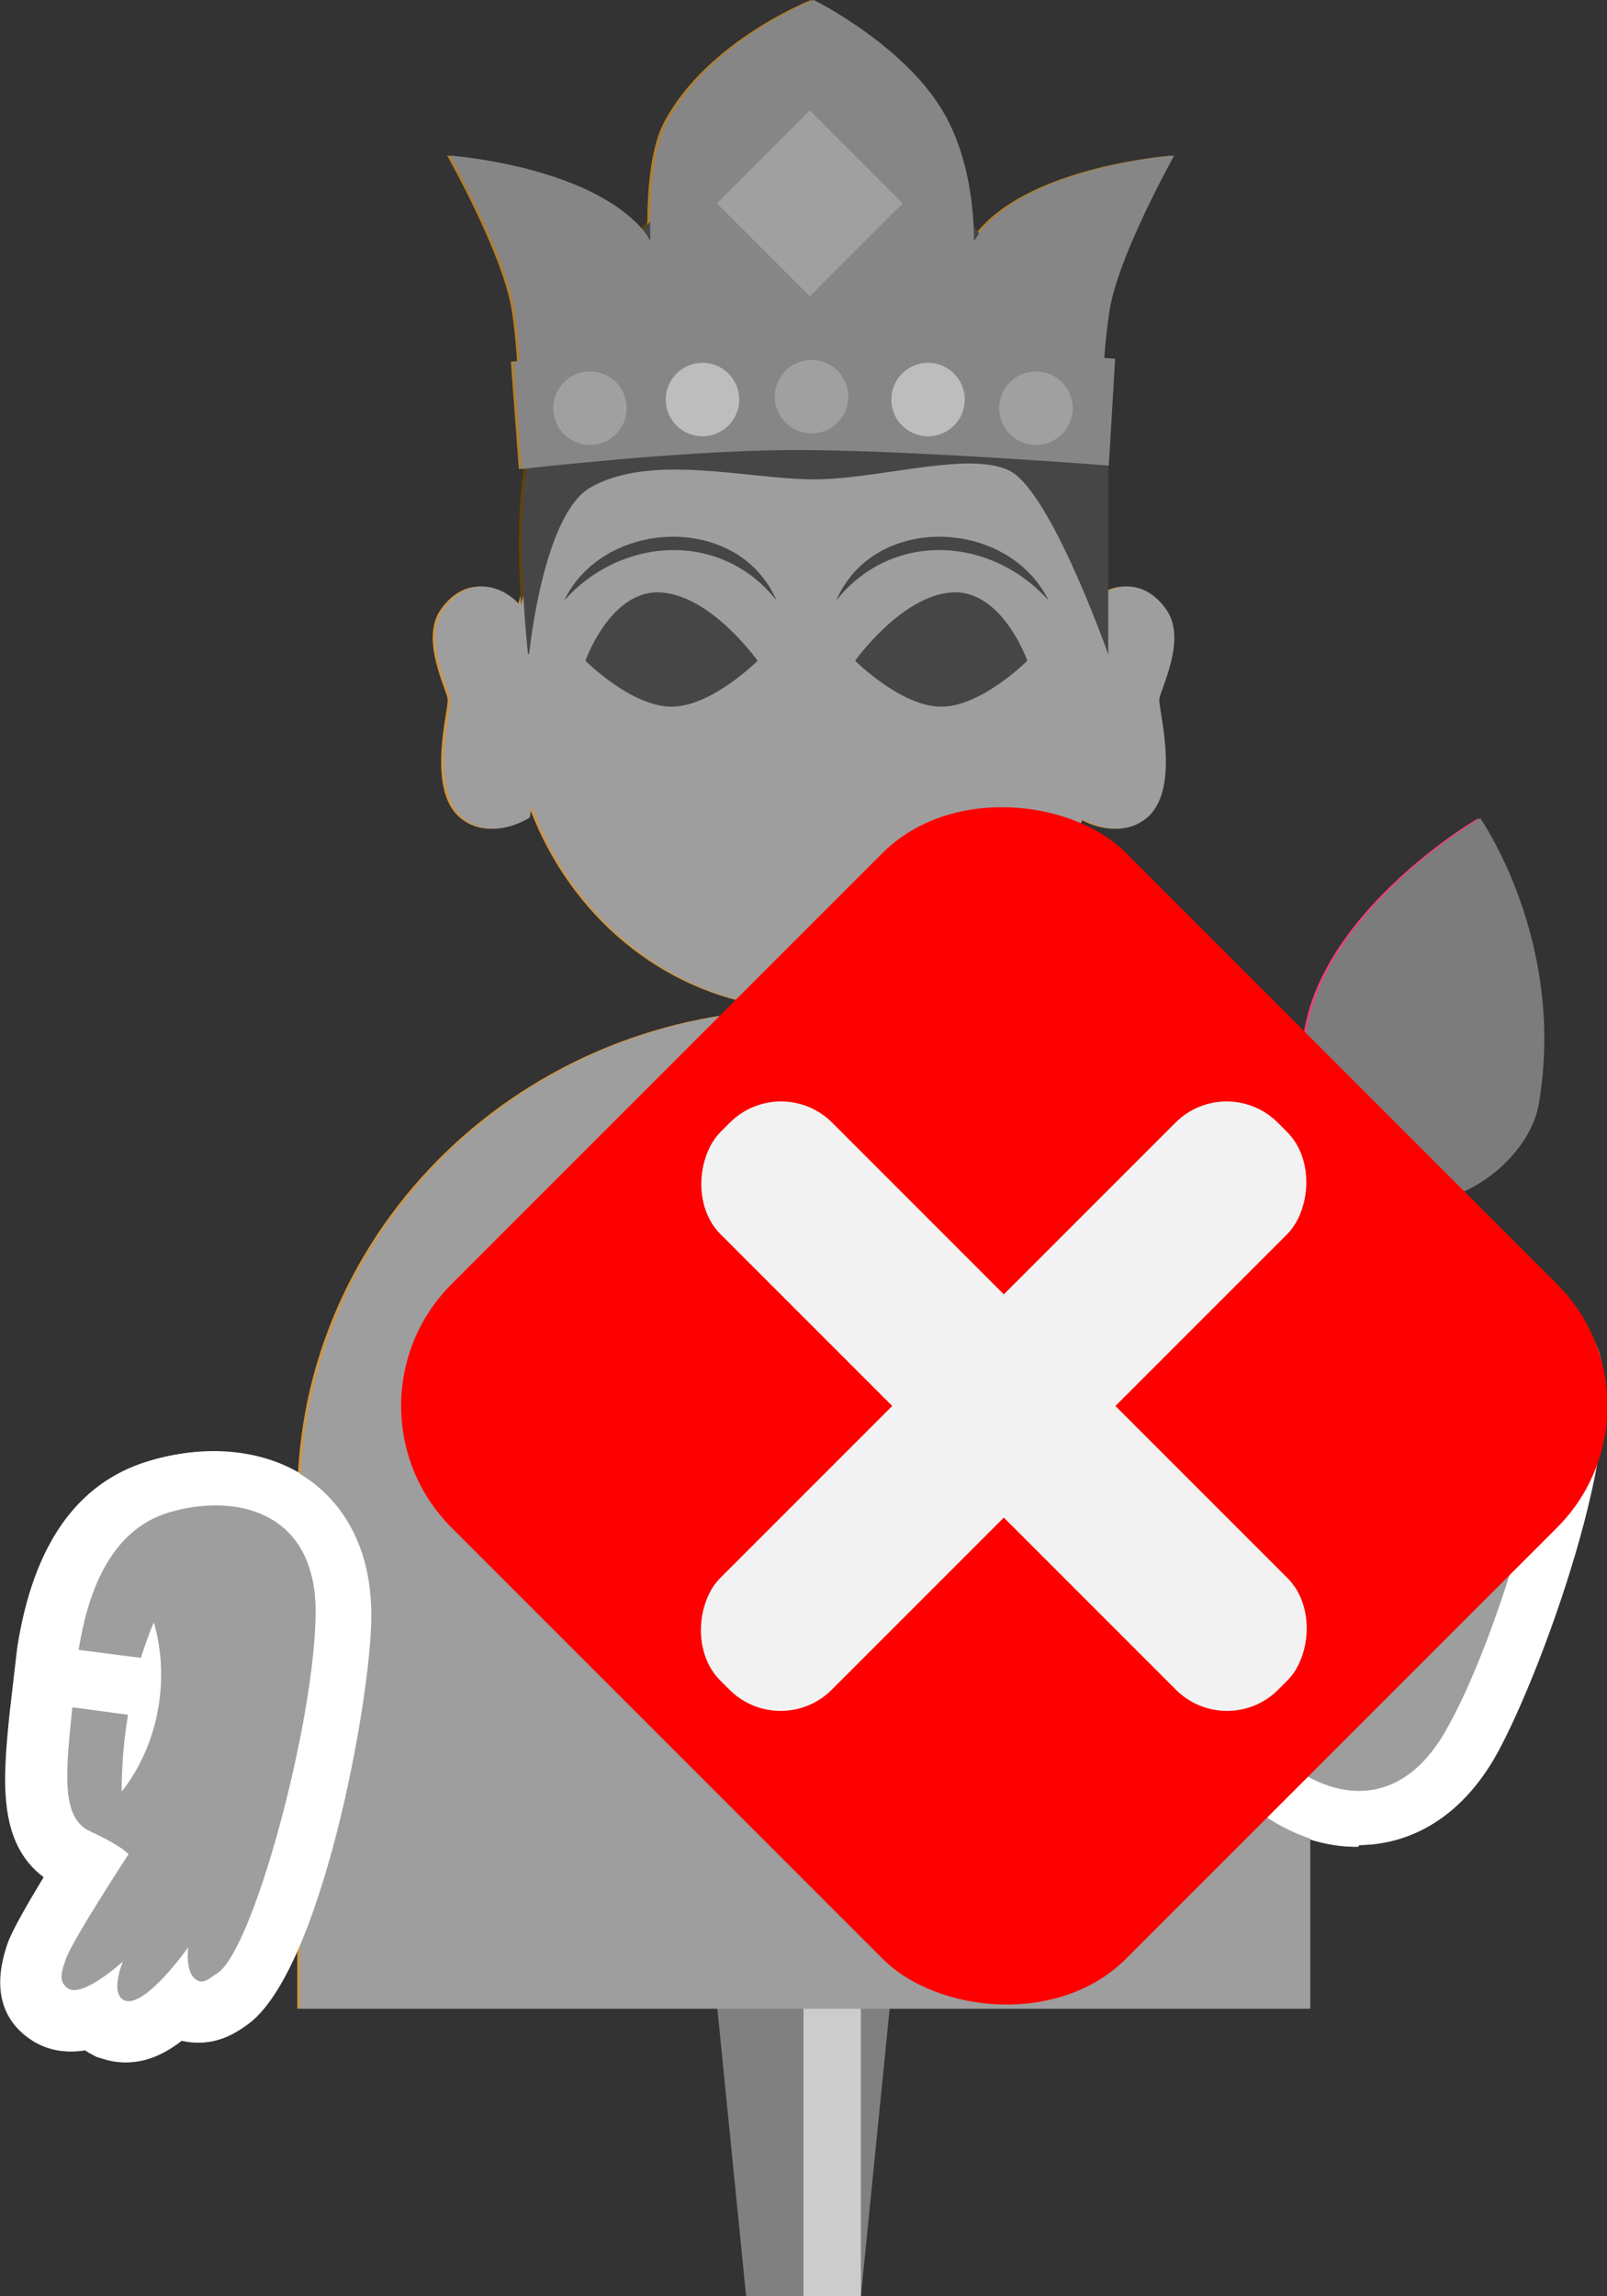 <?xml version="1.0" encoding="UTF-8"?>
<svg xmlns="http://www.w3.org/2000/svg" viewBox="0 0 28 40">
  <rect x="0" y="0" width="28" height="40" fill="#333333" stroke="none"/>
  <defs>
    <style>
      .cls-1 {
        fill: #009245;
      }

      .cls-2 {
        fill: #fff;
      }

      .cls-3 {
        fill: #b08030;
      }

      .cls-4 {
        fill: #a0a0a0;
      }

      .cls-5 {
        fill: #868686;
      }

      .cls-6 {
        fill: #7c7c7c;
      }

      .cls-7 {
        fill: #bdbdbd;
      }

      .cls-8 {
        fill: #cc974a;
      }

      .cls-9 {
        fill: #604406;
      }

      .cls-10 {
        fill: #f49dcf;
      }

      .cls-11 {
        fill: gray;
      }

      .cls-12 {
        fill: #464646;
      }

      .cls-13 {
        fill: #ccc;
      }

      .cls-14 {
        fill: #06def4;
      }

      .cls-15 {
        fill: #9e9e9e;
      }

      .cls-16 {
        fill: #f2f2f2;
      }

      .cls-17 {
        fill: red;
      }

      .cls-18 {
        fill: #f2407b;
      }

      .cls-19 {
        fill: #5e5e5e;
      }
    </style>
  </defs>
  <g id="_ピン" data-name="ピン">
    <g id="_ピン-2" data-name="ピン">
      <rect class="cls-11" x="12" y="20" width="4" height="10"/>
      <polygon class="cls-11" points="15 40 13 40 12 30 16 30 15 40"/>
      <rect class="cls-13" x="14" y="20" width="1" height="20"/>
    </g>
  </g>
  <g id="_ノーマル" data-name="ノーマル">
    <path id="_胴" data-name="胴" class="cls-8" d="M22.78,26.11c0-4.71-3.94-8.53-8.8-8.53s-8.8,3.82-8.8,8.53c0,.01,0,.03,0,.04h0v8.84H22.78v-8.84s0,0,0,0c0-.01,0-.03,0-.04Z"/>
    <path id="_右耳" data-name="右耳" class="cls-8" d="M9.26,10.97c-.23-.69-1.06-1.11-1.59-.34-.35,.52,.11,1.37,.13,1.55s-.38,1.55,.21,2.06c.52,.44,1.17,0,1.17,0,0,0,.27-1.51,.25-2.16s-.18-1.1-.18-1.1Z"/>
    <path id="_左耳" data-name="左耳" class="cls-8" d="M18.69,10.97c.23-.69,1.06-1.11,1.59-.34,.35,.52-.11,1.37-.13,1.55s.38,1.55-.21,2.06c-.52,.44-1.17,0-1.17,0,0,0-.27-1.51-.25-2.16s.18-1.1,.18-1.1Z"/>
    <ellipse id="_顔" data-name="顔" class="cls-8" cx="14.06" cy="11.98" rx="5.21" ry="5.6"/>
    <path id="_髪" data-name="髪" class="cls-9" d="M9.17,11.39s.24-2.43,1.07-2.9c1.04-.59,2.67-.16,3.82-.14s2.76-.51,3.48-.15,1.72,3.2,1.72,3.2v-3.27s-.39-.74-.91-.91-.79-1.51-.79-1.51c0,0-.15-1.55-1.03-2.14s-1.11-.52-2.48-.52-1.81-.07-2.62,.66-.89,1.92-.89,1.92c0,0-.69,1.08-1.21,1.93s-.18,3.83-.18,3.83Z"/>
    <g id="_手" data-name="手">
      <path class="cls-2" d="M23.63,32.14c.54,0,1.57-.19,2.34-1.48,.75-1.27,2.46-5.86,1.78-7.26-.18-.42-.45-.68-.81-.78-.21-.55-.54-.87-1-.96l-.1-.02h-.15s-.07,0-.1,0c-.24-.21-.51-.32-.82-.32-.47,0-1.08,.21-1.28,1.23-.05,.24-.06,.76-.05,1.32-1.01,.11-1.48,1.11-1.98,2.17l-.47,1.03c-.67,1.68-.58,2.99,.28,3.94,.66,.73,1.52,1.16,2.35,1.16Z"/>
      <path class="cls-8" d="M22.91,27.95c-.05,.21-.1,.43-.13,.66,.75-.7,1.16-1.8,1.03-2.82-.24,.4-.43,.8-.59,1.2l-.9-.39c.47-1,.81-1.76,1.37-1.7,.64,.07,.78,0,.78,0,0,0-.07-1.77,0-2.12,.05-.26,.1-.42,.3-.42,.31,0,.57,.89,.57,.89,0,0,.1-.62,.38-.56,.37,.08,.47,1.36,.47,1.36,0,0,.2-.47,.47-.41,.11,.03,.16,.21,.19,.25,.37,.6-.76,4.65-1.74,6.31-.92,1.55-2.31,1.04-3.09,.17-.73-.81-.46-1.97-.11-2.85l1.01,.43Z"/>
    </g>
    <g id="_手-2" data-name="手">
      <path class="cls-2" d="M5.17,25.67c.47,.28,1.25,.97,1.25,2.47,0,1.47-.89,6.29-2.19,7.15-.37,.27-.74,.35-1.1,.25-.46,.36-.91,.47-1.35,.32l-.1-.03-.13-.07s-.06-.04-.08-.05c-.32,.06-.61,.01-.87-.14-.4-.24-.81-.73-.47-1.71,.08-.23,.34-.68,.63-1.16-.81-.61-.71-1.71-.59-2.88l.13-1.12c.28-1.79,1.04-2.86,2.26-3.24,.94-.29,1.9-.21,2.61,.21Z"/>
      <path class="cls-8" d="M2.41,28.89c.07-.21,.14-.42,.23-.63,.29,.99,.08,2.14-.56,2.95,0-.47,.04-.91,.11-1.34l-.97-.13c-.11,1.1-.21,1.93,.31,2.16,.58,.27,.67,.4,.67,.4,0,0-.97,1.48-1.09,1.82-.09,.25-.13,.41,.04,.52,.26,.16,.95-.47,.95-.47,0,0-.24,.58,.04,.68,.36,.12,1.1-.93,1.1-.93,0,0-.07,.51,.19,.59,.11,.04,.24-.1,.29-.12,.63-.32,1.73-4.39,1.74-6.31,0-1.8-1.45-2.07-2.57-1.73-1.04,.32-1.41,1.45-1.56,2.39l1.09,.14Z"/>
    </g>
    <g id="_宝冠" data-name="宝冠">
      <path id="_宝冠上" data-name="宝冠上" class="cls-3" d="M20.42,2.71s-2.39,.17-3.36,1.29c-.05,.06-.09,.13-.14,.2,0-.57-.09-1.45-.5-2.19-.67-1.21-2.29-2.01-2.29-2.01,0,0-1.79,.7-2.55,2.11-.29,.53-.31,1.45-.3,2.08-.04-.06-.08-.13-.13-.19-.97-1.12-3.36-1.29-3.36-1.29,0,0,.99,1.75,1.13,2.72,.16,1.11,.09,1.88,.09,1.88l2.56-.29,.03,.28,4.96-.03,.03-.25,2.6,.29s-.08-.77,.09-1.88c.14-.96,1.13-2.72,1.13-2.72Z"/>
      <path id="_宝冠下" data-name="宝冠下" class="cls-3" d="M9.04,8.17s2.66-.31,4.59-.33,5.64,.27,5.64,.27l.11-1.86s-3.78-.31-5.38-.26-5.1,.31-5.1,.31l.14,1.87Z"/>
      <g id="_宝石" data-name="宝石">
        <circle class="cls-14" cx="14.09" cy="6.91" r=".64"/>
        <circle class="cls-10" cx="12.19" cy="6.96" r=".64"/>
        <circle class="cls-14" cx="10.23" cy="7.11" r=".64"/>
        <circle class="cls-10" cx="16.12" cy="6.96" r=".64"/>
        <circle class="cls-14" cx="18" cy="7.11" r=".64"/>
      </g>
      <rect id="_宝石-2" data-name="宝石" class="cls-14" x="12.91" y="2.4" width="2.29" height="2.29" transform="translate(1.61 10.98) rotate(-45)"/>
    </g>
    <g id="_蓮" data-name="蓮">
      <path id="_茎" data-name="茎" class="cls-1" d="M23.07,27.64s-.02,0-.04,0c-.28-.02-.48-.26-.46-.53,.03-.44,.05-.87,.07-1.31,.06-1.59,.13-3.23,.82-5.16,.09-.26,.38-.39,.64-.3,.26,.09,.39,.38,.3,.64-.64,1.78-.7,3.34-.76,4.86-.02,.45-.04,.89-.07,1.34-.02,.26-.24,.46-.5,.46Z"/>
      <path id="_蓮-2" data-name="蓮" class="cls-18" d="M25.75,14.25s1.51,2.15,1.02,4.99c-.16,.91-1.31,1.85-2.36,1.68s-2.13-.5-1.68-3c.38-2.11,3-3.66,3.02-3.66Z"/>
    </g>
    <g id="_眉目やさしい" data-name="眉目やさしい">
      <g id="_眉" data-name="眉">
        <path id="_眉-2" data-name="眉" class="cls-9" d="M13.48,10.46c-.96-1.22-2.7-1.12-3.7,0,.69-1.43,3.04-1.53,3.7,0h0Z"/>
        <path id="_眉-3" data-name="眉" class="cls-9" d="M14.52,10.46c.66-1.53,3-1.43,3.7,0-1-1.12-2.73-1.22-3.7,0h0Z"/>
      </g>
      <g id="_目" data-name="目">
        <path class="cls-9" d="M10.15,11.51s.44-1.25,1.32-1.19,1.68,1.19,1.68,1.19c0,0-.8,.8-1.5,.8s-1.5-.8-1.5-.8Z"/>
        <path class="cls-9" d="M17.85,11.51s-.44-1.25-1.32-1.19-1.68,1.19-1.68,1.19c0,0,.8,.8,1.5,.8s1.5-.8,1.5-.8Z"/>
      </g>
    </g>
  </g>
  <g id="_消失" data-name="消失">
    <g>
      <path id="_胴-2" data-name="胴" class="cls-15" d="M22.83,26.11c0-4.71-3.94-8.53-8.8-8.53s-8.8,3.82-8.8,8.53c0,.01,0,.03,0,.04h0v8.84H22.83v-8.84s0,0,0,0c0-.01,0-.03,0-.04Z"/>
      <path id="_右耳-2" data-name="右耳" class="cls-15" d="M9.31,10.97c-.23-.69-1.06-1.11-1.59-.34-.35,.52,.11,1.37,.13,1.55s-.38,1.55,.21,2.06c.52,.44,1.17,0,1.17,0,0,0,.27-1.51,.25-2.16s-.18-1.1-.18-1.1Z"/>
      <path id="_左耳-2" data-name="左耳" class="cls-15" d="M18.74,10.97c.23-.69,1.06-1.11,1.59-.34,.35,.52-.11,1.37-.13,1.55s.38,1.55-.21,2.06c-.52,.44-1.17,0-1.17,0,0,0-.27-1.51-.25-2.16s.18-1.1,.18-1.1Z"/>
      <ellipse id="_顔-2" data-name="顔" class="cls-15" cx="14.11" cy="11.98" rx="5.21" ry="5.6"/>
      <path id="_髪-2" data-name="髪" class="cls-12" d="M9.22,11.39s.24-2.43,1.07-2.9c1.04-.59,2.67-.16,3.82-.14s2.76-.51,3.48-.15,1.72,3.2,1.72,3.2v-3.27s-.39-.74-.91-.91-.79-1.51-.79-1.51c0,0-.15-1.55-1.03-2.14s-1.11-.52-2.48-.52-1.81-.07-2.62,.66-.89,1.92-.89,1.92c0,0-.69,1.08-1.21,1.93s-.18,3.83-.18,3.83Z"/>
      <g id="_手-3" data-name="手">
        <path class="cls-2" d="M23.68,32.14c.54,0,1.57-.19,2.34-1.48,.75-1.27,2.46-5.86,1.78-7.26-.18-.42-.45-.68-.81-.78-.21-.55-.54-.87-1-.96l-.1-.02h-.15s-.07,0-.1,0c-.24-.21-.51-.32-.82-.32-.47,0-1.08,.21-1.28,1.23-.05,.24-.06,.76-.05,1.32-1.01,.11-1.48,1.11-1.98,2.17l-.47,1.03c-.67,1.68-.58,2.99,.28,3.94,.66,.73,1.52,1.16,2.35,1.16Z"/>
        <path class="cls-15" d="M22.96,27.95c-.05,.21-.1,.43-.13,.66,.75-.7,1.16-1.8,1.03-2.82-.24,.4-.43,.8-.59,1.2l-.9-.39c.47-1,.81-1.76,1.37-1.7,.64,.07,.78,0,.78,0,0,0-.07-1.77,0-2.12,.05-.26,.1-.42,.3-.42,.31,0,.57,.89,.57,.89,0,0,.1-.62,.38-.56,.37,.08,.47,1.36,.47,1.36,0,0,.2-.47,.47-.41,.11,.03,.16,.21,.19,.25,.37,.6-.76,4.65-1.74,6.31-.92,1.55-2.31,1.04-3.09,.17-.73-.81-.46-1.97-.11-2.85l1.01,.43Z"/>
      </g>
      <g id="_手-4" data-name="手">
        <path class="cls-2" d="M5.22,25.67c.47,.28,1.25,.97,1.25,2.47,0,1.47-.89,6.29-2.19,7.15-.37,.27-.74,.35-1.1,.25-.46,.36-.91,.47-1.35,.32l-.1-.03-.13-.07s-.06-.04-.08-.05c-.32,.06-.61,.01-.87-.14-.4-.24-.81-.73-.47-1.71,.08-.23,.34-.68,.63-1.16C0,32.07,.11,30.97,.22,29.81l.13-1.12c.28-1.79,1.04-2.86,2.26-3.24,.94-.29,1.9-.21,2.61,.21Z"/>
        <path class="cls-15" d="M2.45,28.89c.07-.21,.14-.42,.23-.63,.29,.99,.08,2.14-.56,2.95,0-.47,.04-.91,.11-1.34l-.97-.13c-.11,1.1-.21,1.93,.31,2.16,.58,.27,.67,.4,.67,.4,0,0-.97,1.48-1.09,1.82-.09,.25-.13,.41,.04,.52,.26,.16,.95-.47,.95-.47,0,0-.24,.58,.04,.68,.36,.12,1.1-.93,1.1-.93,0,0-.07,.51,.19,.59,.11,.04,.24-.1,.29-.12,.63-.32,1.73-4.39,1.74-6.31,0-1.8-1.45-2.07-2.57-1.73-1.04,.32-1.41,1.45-1.56,2.39l1.09,.14Z"/>
      </g>
      <g id="_宝冠-2" data-name="宝冠">
        <path id="_宝冠上-2" data-name="宝冠上" class="cls-5" d="M20.47,2.71s-2.39,.17-3.36,1.29c-.05,.06-.09,.13-.14,.2,0-.57-.09-1.45-.5-2.19-.67-1.21-2.29-2.01-2.29-2.01,0,0-1.79,.7-2.55,2.11-.29,.53-.31,1.45-.3,2.08-.04-.06-.08-.13-.13-.19-.97-1.12-3.36-1.29-3.36-1.29,0,0,.99,1.75,1.13,2.72,.16,1.11,.09,1.88,.09,1.88l2.56-.29,.03,.28,4.96-.03,.03-.25,2.6,.29s-.08-.77,.09-1.88c.14-.96,1.13-2.72,1.13-2.72Z"/>
        <path id="_宝冠下-2" data-name="宝冠下" class="cls-5" d="M9.09,8.17s2.66-.31,4.59-.33,5.64,.27,5.64,.27l.11-1.86s-3.78-.31-5.38-.26-5.1,.31-5.1,.31l.14,1.87Z"/>
        <g id="_宝石-3" data-name="宝石">
          <circle class="cls-4" cx="14.14" cy="6.91" r=".64"/>
          <circle class="cls-7" cx="12.24" cy="6.96" r=".64"/>
          <circle class="cls-4" cx="10.28" cy="7.11" r=".64"/>
          <circle class="cls-7" cx="16.17" cy="6.96" r=".64"/>
          <circle class="cls-4" cx="18.05" cy="7.11" r=".64"/>
        </g>
        <rect id="_宝石-4" data-name="宝石" class="cls-4" x="12.96" y="2.4" width="2.29" height="2.29" transform="translate(1.63 11.01) rotate(-45)"/>
      </g>
      <g id="_蓮-3" data-name="蓮">
        <path id="_茎-2" data-name="茎" class="cls-19" d="M23.12,27.64s-.02,0-.04,0c-.28-.02-.48-.26-.46-.53,.03-.44,.05-.87,.07-1.31,.06-1.59,.13-3.23,.82-5.16,.09-.26,.38-.39,.64-.3,.26,.09,.39,.38,.3,.64-.64,1.78-.7,3.34-.76,4.86-.02,.45-.04,.89-.07,1.34-.02,.26-.24,.46-.5,.46Z"/>
        <path id="_蓮-4" data-name="蓮" class="cls-6" d="M25.79,14.25s1.51,2.15,1.02,4.99c-.16,.91-1.31,1.85-2.36,1.68s-2.13-.5-1.68-3c.38-2.11,3-3.66,3.02-3.66Z"/>
      </g>
      <g id="_眉目やさしい-2" data-name="眉目やさしい">
        <g id="_眉-4" data-name="眉">
          <path id="_眉-5" data-name="眉" class="cls-12" d="M13.53,10.46c-.96-1.22-2.7-1.12-3.7,0,.69-1.43,3.04-1.53,3.7,0h0Z"/>
          <path id="_眉-6" data-name="眉" class="cls-12" d="M14.57,10.46c.66-1.53,3-1.43,3.7,0-1-1.12-2.73-1.22-3.7,0h0Z"/>
        </g>
        <g id="_目-2" data-name="目">
          <path class="cls-12" d="M10.2,11.51s.44-1.25,1.32-1.19,1.68,1.19,1.68,1.19c0,0-.8,.8-1.5,.8s-1.5-.8-1.5-.8Z"/>
          <path class="cls-12" d="M17.9,11.51s-.44-1.25-1.32-1.19-1.68,1.19-1.68,1.19c0,0,.8,.8,1.5,.8s1.5-.8,1.5-.8Z"/>
        </g>
      </g>
    </g>
    <g>
      <rect class="cls-17" x="9.19" y="16.19" width="16.62" height="16.62" rx="3" ry="3" transform="translate(-12.2 19.54) rotate(-45)"/>
      <g>
        <rect class="cls-16" x="16.12" y="17.63" width="2.75" height="13.74" rx="1.26" ry="1.26" transform="translate(22.44 -5.2) rotate(45)"/>
        <rect class="cls-16" x="10.63" y="23.12" width="13.74" height="2.75" rx="1.26" ry="1.26" transform="translate(22.44 -5.2) rotate(45)"/>
      </g>
    </g>
  </g>
</svg>